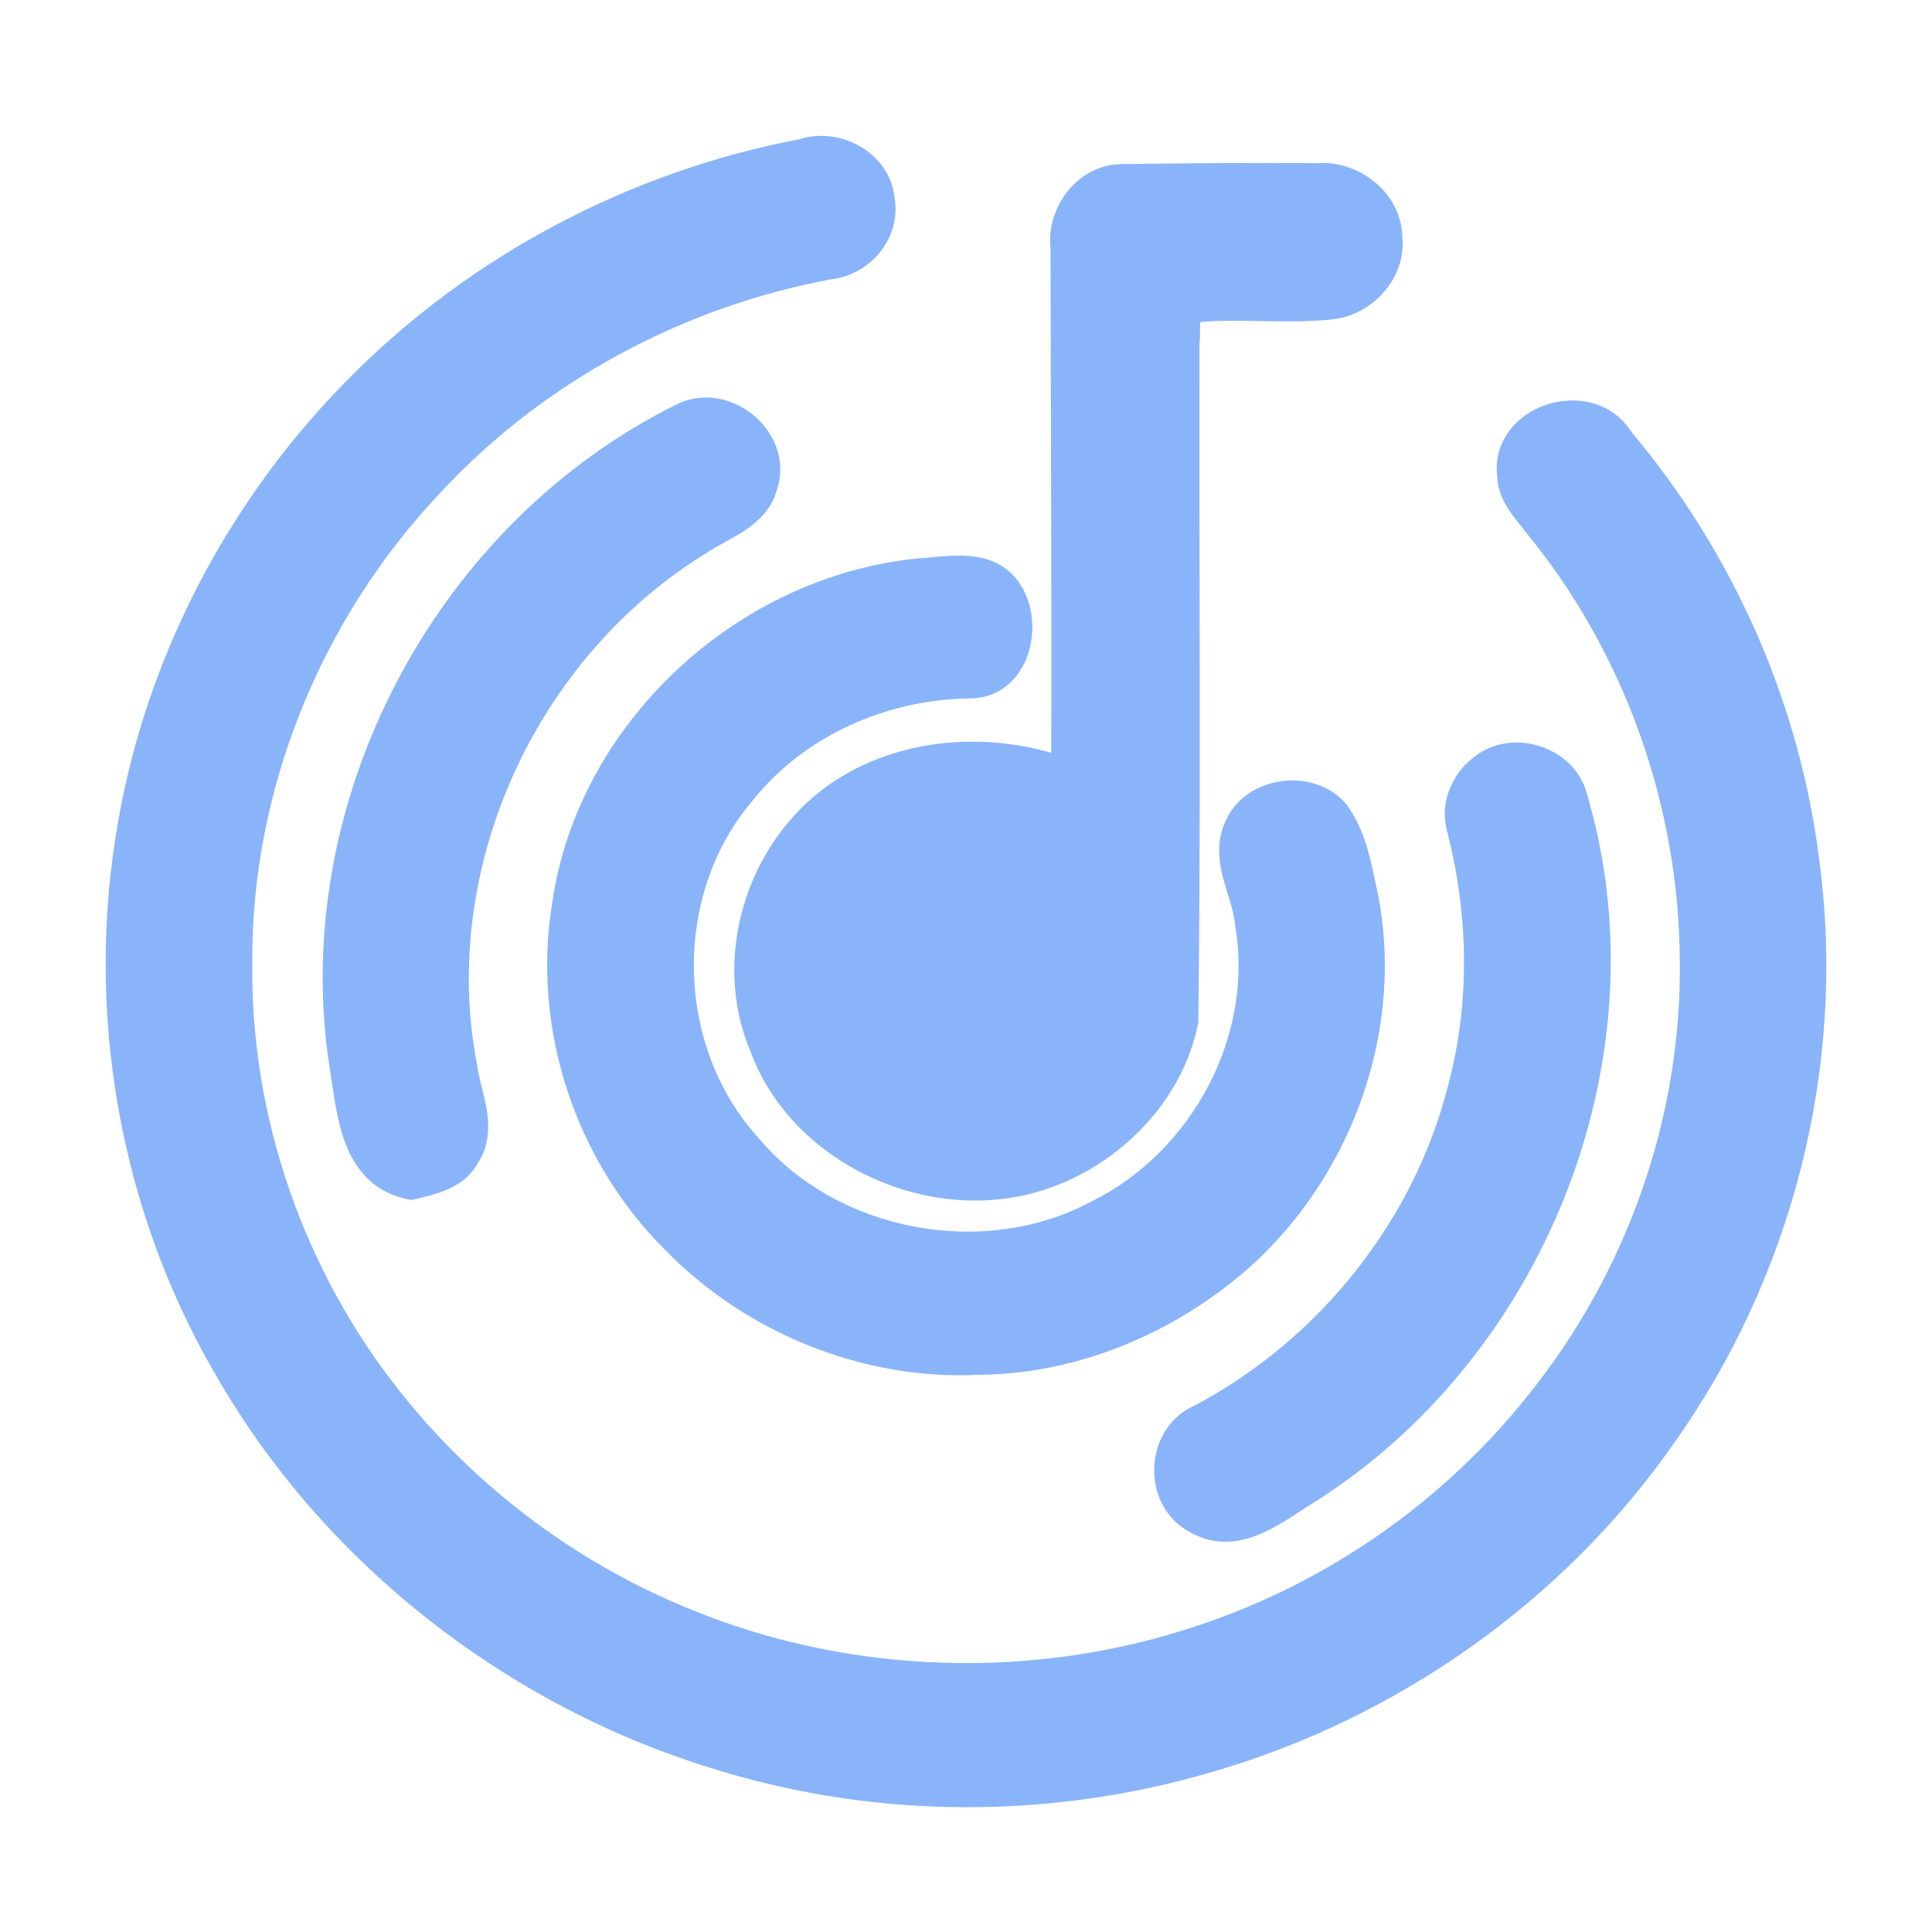 <svg width="128" height="128" viewBox="0 0 128 128" fill="none" xmlns="http://www.w3.org/2000/svg">
<path fill-rule="evenodd" clip-rule="evenodd" d="M53.241 10.187C55.414 9.461 58.064 10.926 58.271 13.218C58.659 15.245 57.094 17.241 55.019 17.5C44.875 19.343 35.39 24.471 28.459 31.948C20.351 40.498 15.644 52.092 15.715 63.761C15.58 74.225 19.213 84.688 25.808 92.929C30.974 99.414 37.886 104.58 45.683 107.674C56.39 111.986 68.694 112.34 79.64 108.658C88.439 105.754 96.288 100.254 101.985 93.106C108.69 84.821 112.414 74.288 112.29 63.723C112.258 53.216 108.56 42.727 101.79 34.537C101.686 34.399 101.576 34.26 101.466 34.121C100.861 33.355 100.228 32.554 100.2 31.55C99.657 27.767 105.315 25.98 107.273 29.207C114.004 37.183 118.336 47.065 119.565 57.333C121.304 70.549 117.779 84.328 109.95 95.234C102.831 105.356 92.073 112.953 80.021 116.438C69.631 119.507 58.342 119.514 47.972 116.356C34.123 112.245 22.058 102.748 15.037 90.384C8.855 79.68 6.677 66.893 8.778 54.794C10.633 43.901 16 33.627 23.881 25.721C31.743 17.777 42.133 12.284 53.241 10.187ZM70.601 16.382C70.317 14.146 72.108 11.785 74.513 11.867C78.812 11.81 83.118 11.778 87.418 11.81C89.661 11.665 91.866 13.477 91.905 15.713C92.17 17.904 90.321 19.981 88.097 20.171C86.597 20.327 85.088 20.3 83.58 20.273C82.098 20.246 80.616 20.219 79.142 20.366C78.498 20.629 78.501 21.321 78.505 21.963V21.963C78.507 22.217 78.508 22.462 78.47 22.671C78.456 28.047 78.465 33.424 78.475 38.802C78.491 48.408 78.508 58.017 78.392 67.619C77.474 72.343 73.549 76.359 68.914 77.862C61.808 80.204 53.235 76.264 50.675 69.35C48.198 63.609 50.351 56.449 55.491 52.818C59.83 49.78 65.733 49.42 70.646 51.258C70.672 43.659 70.65 36.061 70.629 28.462V28.46C70.617 24.434 70.606 20.408 70.601 16.382ZM45.45 27.603C29.551 35.377 20.092 53.639 22.853 70.758C22.9 71.045 22.944 71.342 22.989 71.647L22.989 71.647C23.406 74.462 23.907 77.837 27.256 78.481C27.362 78.454 27.47 78.427 27.578 78.4L27.579 78.4L27.581 78.399C28.784 78.1 30.082 77.778 30.735 76.643C31.702 75.293 31.321 73.762 30.95 72.272C30.817 71.74 30.686 71.213 30.618 70.701C28.038 57.326 34.607 42.866 46.433 35.692C46.789 35.458 47.178 35.244 47.572 35.027C48.835 34.332 50.138 33.615 50.512 32.156C51.515 29.333 48.249 26.435 45.45 27.603ZM61.045 37.978C61.336 37.962 61.638 37.934 61.947 37.907C63.528 37.764 65.265 37.608 66.417 38.818C68.273 40.826 67.452 45.303 64.206 45.272C58.446 45.354 52.756 47.861 49.167 52.313C43.413 58.981 43.607 69.621 49.556 76.113C55.038 82.598 65.228 84.537 72.786 80.482C79.866 76.965 84.146 68.838 82.82 61.172C82.76 60.429 82.531 59.685 82.302 58.942L82.302 58.942C81.875 57.552 81.448 56.164 82.122 54.782C83.15 52.445 86.803 51.959 88.445 53.942C89.441 55.318 89.798 57.006 90.144 58.643C90.198 58.898 90.252 59.152 90.308 59.404C91.976 67.891 88.814 77.003 82.433 82.933C77.693 87.258 71.351 90.037 64.82 90.087C57.353 90.453 49.872 87.359 44.752 82.08C38.997 76.353 36.269 67.929 37.568 60.004C39.172 48.618 49.323 39.071 61.045 37.978ZM104.073 52.533C103.323 50.494 100.549 49.54 98.655 50.683C97.233 51.511 96.392 53.247 96.844 54.832C98.286 60.427 98.422 66.356 96.961 71.964C94.672 81.246 88.226 89.437 79.633 93.996C76.892 95.12 76.704 99.281 79.329 100.632C81.557 101.932 83.744 100.5 85.68 99.231C86.076 98.972 86.462 98.719 86.836 98.498C101.803 88.843 109.264 69.362 104.073 52.533Z" fill="url(#paint0_linear_678_126)"/>
<path d="M58.271 13.218L57.275 13.308L57.28 13.358L57.289 13.406L58.271 13.218ZM53.241 10.187L53.426 11.17L53.493 11.157L53.558 11.136L53.241 10.187ZM55.019 17.5L54.895 16.507L54.868 16.511L54.84 16.516L55.019 17.5ZM28.459 31.948L29.184 32.636L29.192 32.627L28.459 31.948ZM15.715 63.761L16.715 63.774L16.715 63.765L16.715 63.755L15.715 63.761ZM25.808 92.929L26.59 92.306L26.589 92.304L25.808 92.929ZM45.683 107.674L46.057 106.746L46.052 106.744L45.683 107.674ZM79.64 108.658L79.326 107.709L79.321 107.71L79.64 108.658ZM101.985 93.106L101.207 92.476L101.203 92.482L101.985 93.106ZM112.29 63.723L111.29 63.726L111.29 63.735L112.29 63.723ZM101.79 34.537L100.993 35.14L101.006 35.157L101.02 35.174L101.79 34.537ZM101.466 34.121L102.251 33.501L102.251 33.501L101.466 34.121ZM100.2 31.55L101.199 31.522L101.198 31.465L101.189 31.408L100.2 31.55ZM107.273 29.207L106.418 29.726L106.459 29.793L106.509 29.852L107.273 29.207ZM119.565 57.333L118.572 57.452L118.573 57.463L119.565 57.333ZM109.95 95.234L109.137 94.65L109.132 94.658L109.95 95.234ZM80.021 116.438L79.743 115.478L79.738 115.479L80.021 116.438ZM47.972 116.356L48.263 115.4L48.256 115.398L47.972 116.356ZM15.037 90.384L15.906 89.89L15.902 89.884L15.037 90.384ZM8.778 54.794L9.763 54.965L9.764 54.962L8.778 54.794ZM23.881 25.721L24.589 26.427L24.592 26.425L23.881 25.721ZM74.513 11.867L74.479 12.866L74.502 12.867L74.526 12.867L74.513 11.867ZM70.601 16.382L71.601 16.381L71.601 16.318L71.593 16.256L70.601 16.382ZM87.418 11.81L87.411 12.81L87.447 12.81L87.483 12.808L87.418 11.81ZM91.905 15.713L90.905 15.73L90.906 15.781L90.912 15.833L91.905 15.713ZM88.097 20.171L88.012 19.174L88.003 19.175L87.993 19.176L88.097 20.171ZM83.58 20.273L83.562 21.272L83.562 21.272L83.58 20.273ZM79.142 20.366L79.043 19.371L78.899 19.386L78.765 19.44L79.142 20.366ZM78.505 21.963L79.505 21.963L79.505 21.957L78.505 21.963ZM78.505 21.963L77.505 21.963L77.505 21.969L78.505 21.963ZM78.47 22.671L77.486 22.491L77.47 22.579L77.47 22.669L78.47 22.671ZM78.475 38.802L79.475 38.8L79.475 38.8L78.475 38.802ZM78.392 67.619L79.374 67.81L79.391 67.722L79.392 67.631L78.392 67.619ZM68.914 77.862L68.605 76.91L68.6 76.912L68.914 77.862ZM50.675 69.35L51.612 69.002L51.603 68.978L51.593 68.954L50.675 69.35ZM55.491 52.818L54.918 51.998L54.914 52.001L55.491 52.818ZM70.646 51.258L70.296 52.195L71.642 52.698L71.646 51.261L70.646 51.258ZM70.629 28.462L69.629 28.462L69.629 28.465L70.629 28.462ZM70.629 28.46L71.629 28.46L71.629 28.457L70.629 28.46ZM22.853 70.758L21.866 70.917L21.866 70.918L22.853 70.758ZM45.45 27.603L45.065 26.68L45.037 26.692L45.011 26.705L45.45 27.603ZM22.989 71.647L22 71.793L22.001 71.801L22.989 71.647ZM22.989 71.647L23.978 71.5L23.977 71.492L22.989 71.647ZM27.256 78.481L27.067 79.463L27.287 79.505L27.503 79.45L27.256 78.481ZM27.578 78.4L27.819 79.37L27.821 79.37L27.578 78.4ZM27.581 78.399L27.34 77.429L27.338 77.429L27.581 78.399ZM30.735 76.643L29.922 76.061L29.892 76.101L29.867 76.145L30.735 76.643ZM30.95 72.272L31.92 72.03L31.92 72.03L30.95 72.272ZM30.618 70.701L31.609 70.569L31.605 70.54L31.6 70.511L30.618 70.701ZM46.433 35.692L46.951 36.547L46.967 36.538L46.982 36.528L46.433 35.692ZM47.572 35.027L47.09 34.151L47.09 34.151L47.572 35.027ZM50.512 32.156L49.57 31.821L49.555 31.864L49.544 31.907L50.512 32.156ZM61.947 37.907L61.857 36.911L61.857 36.911L61.947 37.907ZM61.045 37.978L60.988 36.98L60.97 36.981L60.952 36.983L61.045 37.978ZM66.417 38.818L67.152 38.139L67.147 38.134L67.142 38.128L66.417 38.818ZM64.206 45.272L64.216 44.272L64.204 44.272L64.192 44.272L64.206 45.272ZM49.167 52.313L49.925 52.966L49.935 52.953L49.946 52.94L49.167 52.313ZM49.556 76.113L50.319 75.467L50.306 75.452L50.293 75.437L49.556 76.113ZM72.786 80.482L72.341 79.587L72.327 79.594L72.313 79.601L72.786 80.482ZM82.82 61.172L81.824 61.254L81.827 61.298L81.835 61.343L82.82 61.172ZM82.302 58.942L83.258 58.648L83.255 58.637L83.251 58.626L82.302 58.942ZM82.302 58.942L81.347 59.236L81.35 59.248L81.354 59.259L82.302 58.942ZM82.122 54.782L83.021 55.22L83.03 55.202L83.037 55.184L82.122 54.782ZM88.445 53.942L89.256 53.356L89.237 53.329L89.216 53.304L88.445 53.942ZM90.144 58.643L91.122 58.436L91.122 58.436L90.144 58.643ZM90.308 59.404L91.289 59.211L91.286 59.199L91.284 59.187L90.308 59.404ZM82.433 82.933L83.107 83.671L83.113 83.665L82.433 82.933ZM64.82 90.087L64.813 89.087L64.792 89.087L64.772 89.088L64.82 90.087ZM44.752 82.08L45.469 81.384L45.463 81.377L45.457 81.371L44.752 82.08ZM37.568 60.004L38.555 60.166L38.557 60.154L38.559 60.143L37.568 60.004ZM98.655 50.683L99.157 51.548L99.165 51.544L99.171 51.539L98.655 50.683ZM104.073 52.533L105.028 52.239L105.021 52.213L105.011 52.188L104.073 52.533ZM96.844 54.832L97.813 54.583L97.809 54.57L97.806 54.557L96.844 54.832ZM96.961 71.964L95.993 71.712L95.99 71.725L96.961 71.964ZM79.633 93.996L80.013 94.921L80.058 94.902L80.102 94.879L79.633 93.996ZM79.329 100.632L79.833 99.769L79.811 99.755L79.787 99.743L79.329 100.632ZM85.68 99.231L85.132 98.395L85.132 98.395L85.68 99.231ZM86.836 98.498L87.345 99.359L87.362 99.349L87.378 99.338L86.836 98.498ZM59.267 13.128C59.129 11.601 58.181 10.4 56.998 9.708C55.82 9.018 54.315 8.774 52.924 9.239L53.558 11.136C54.339 10.874 55.247 11 55.988 11.434C56.725 11.866 57.206 12.544 57.275 13.308L59.267 13.128ZM55.143 18.492C57.741 18.168 59.759 15.674 59.254 13.03L57.289 13.406C57.559 14.817 56.448 16.314 54.895 16.507L55.143 18.492ZM29.192 32.627C35.972 25.314 45.261 20.29 55.198 18.483L54.84 16.516C44.489 18.397 34.807 23.628 27.726 31.268L29.192 32.627ZM16.715 63.755C16.646 52.352 21.248 41.005 29.184 32.636L27.733 31.26C19.454 39.991 14.643 51.831 14.715 63.767L16.715 63.755ZM26.589 92.304C20.137 84.241 16.583 74.002 16.715 63.774L14.716 63.748C14.577 74.447 18.29 85.135 25.027 93.553L26.589 92.304ZM46.052 106.744C38.418 103.715 31.648 98.656 26.59 92.306L25.026 93.552C30.299 100.172 37.353 105.444 45.314 108.603L46.052 106.744ZM79.321 107.71C68.6 111.316 56.542 110.97 46.057 106.746L45.309 108.601C56.238 113.003 68.787 113.364 79.959 109.606L79.321 107.71ZM101.203 92.482C95.627 99.479 87.941 104.866 79.326 107.709L79.953 109.608C88.938 106.642 96.95 101.029 102.767 93.729L101.203 92.482ZM111.29 63.735C111.411 74.061 107.769 84.369 101.207 92.476L102.762 93.735C109.61 85.273 113.417 74.514 113.29 63.712L111.29 63.735ZM101.02 35.174C107.639 43.182 111.259 53.446 111.29 63.726L113.29 63.72C113.257 52.986 109.481 42.272 102.561 33.9L101.02 35.174ZM100.682 34.741C100.793 34.882 100.896 35.012 100.993 35.14L102.588 33.933C102.476 33.785 102.36 33.639 102.251 33.501L100.682 34.741ZM99.2 31.578C99.239 32.97 100.121 34.032 100.682 34.741L102.251 33.501C101.601 32.678 101.216 32.138 101.199 31.522L99.2 31.578ZM108.128 28.688C106.843 26.57 104.39 26.183 102.49 26.799C100.582 27.418 98.85 29.181 99.21 31.692L101.189 31.408C101.007 30.136 101.832 29.115 103.107 28.701C104.39 28.285 105.745 28.617 106.418 29.726L108.128 28.688ZM120.558 57.214C119.305 46.749 114.892 36.684 108.037 28.562L106.509 29.852C113.116 37.681 117.366 47.381 118.572 57.452L120.558 57.214ZM110.762 95.817C118.737 84.708 122.329 70.675 120.556 57.202L118.573 57.463C120.279 70.424 116.821 83.948 109.137 94.65L110.762 95.817ZM80.299 117.399C92.564 113.851 103.515 106.122 110.768 95.809L109.132 94.658C102.147 104.59 91.582 112.054 79.743 115.478L80.299 117.399ZM47.681 117.313C58.242 120.528 69.73 120.521 80.305 117.397L79.738 115.479C69.532 118.494 58.443 118.499 48.263 115.4L47.681 117.313ZM14.167 90.878C21.319 103.472 33.596 113.132 47.687 117.315L48.256 115.398C34.65 111.358 22.797 102.025 15.906 89.89L14.167 90.878ZM7.793 54.623C5.652 66.948 7.87 79.974 14.171 90.884L15.902 89.884C9.841 79.387 7.701 66.838 9.763 54.965L7.793 54.623ZM23.173 25.015C15.149 33.064 9.683 43.525 7.792 54.626L9.764 54.962C11.584 44.278 16.851 34.19 24.589 26.427L23.173 25.015ZM53.056 9.205C41.751 11.338 31.177 16.928 23.171 25.018L24.592 26.425C32.309 18.627 42.516 13.229 53.426 11.17L53.056 9.205ZM74.547 10.867C71.432 10.761 69.259 13.759 69.609 16.508L71.593 16.256C71.374 14.534 72.784 12.808 74.479 12.866L74.547 10.867ZM87.425 10.81C83.116 10.778 78.803 10.81 74.499 10.867L74.526 12.867C78.822 12.81 83.121 12.778 87.411 12.81L87.425 10.81ZM92.905 15.695C92.855 12.818 90.093 10.635 87.353 10.812L87.483 12.808C89.23 12.695 90.877 14.136 90.905 15.73L92.905 15.695ZM88.182 21.167C90.91 20.935 93.238 18.404 92.898 15.592L90.912 15.833C91.102 17.404 89.732 19.028 88.012 19.174L88.182 21.167ZM83.562 21.272C85.06 21.299 86.629 21.329 88.2 21.165L87.993 19.176C86.564 19.325 85.116 19.3 83.598 19.273L83.562 21.272ZM79.241 21.361C80.647 21.221 82.07 21.246 83.562 21.272L83.598 19.273C82.126 19.246 80.585 19.218 79.043 19.371L79.241 21.361ZM79.505 21.957C79.504 21.791 79.504 21.659 79.511 21.537C79.518 21.416 79.531 21.338 79.544 21.289C79.557 21.243 79.564 21.245 79.548 21.264C79.528 21.29 79.508 21.297 79.519 21.293L78.765 19.44C78.093 19.714 77.759 20.243 77.617 20.756C77.493 21.201 77.504 21.683 77.505 21.969L79.505 21.957ZM79.505 21.963V21.963H77.505V21.963H79.505ZM79.453 22.852C79.512 22.532 79.507 22.184 79.505 21.958L77.505 21.969C77.507 22.249 77.504 22.393 77.486 22.491L79.453 22.852ZM79.475 38.8C79.465 33.422 79.456 28.047 79.47 22.674L77.47 22.669C77.456 28.047 77.465 33.426 77.475 38.804L79.475 38.8ZM79.392 67.631C79.508 58.02 79.491 48.406 79.475 38.8L77.475 38.804C77.491 48.411 77.508 58.013 77.392 67.607L79.392 67.631ZM69.222 78.813C74.159 77.213 78.377 72.935 79.374 67.81L77.41 67.428C76.57 71.751 72.94 75.505 68.605 76.91L69.222 78.813ZM49.737 69.697C52.493 77.14 61.635 81.314 69.227 78.811L68.6 76.912C61.981 79.094 53.977 75.388 51.612 69.002L49.737 69.697ZM54.914 52.001C49.405 55.893 47.085 63.553 49.756 69.746L51.593 68.954C49.312 63.666 51.297 57.004 56.068 53.634L54.914 52.001ZM70.997 50.321C65.826 48.388 59.568 48.742 54.918 51.998L56.065 53.637C60.091 50.818 65.639 50.453 70.296 52.195L70.997 50.321ZM69.629 28.465C69.65 36.064 69.672 43.66 69.646 51.255L71.646 51.261C71.672 43.659 71.65 36.057 71.629 28.459L69.629 28.465ZM69.629 28.46V28.462H71.629V28.46H69.629ZM69.601 16.383C69.606 20.41 69.617 24.437 69.629 28.463L71.629 28.457C71.617 24.431 71.606 20.406 71.601 16.381L69.601 16.383ZM23.84 70.599C21.15 53.919 30.382 36.084 45.889 28.502L45.011 26.705C28.721 34.669 19.034 53.358 21.866 70.917L23.84 70.599ZM23.978 71.5C23.933 71.197 23.888 70.892 23.84 70.597L21.866 70.918C21.911 71.197 21.954 71.488 22 71.793L23.978 71.5ZM23.977 71.492L23.977 71.492L22.001 71.801L22.001 71.801L23.977 71.492ZM27.445 77.499C26.153 77.25 25.421 76.509 24.929 75.455C24.406 74.335 24.192 72.941 23.978 71.5L22 71.793C22.203 73.167 22.448 74.868 23.117 76.301C23.817 77.799 25.01 79.067 27.067 79.463L27.445 77.499ZM27.337 77.429C27.229 77.456 27.119 77.484 27.009 77.512L27.503 79.45C27.606 79.423 27.71 79.397 27.819 79.37L27.337 77.429ZM27.337 77.429L27.336 77.43L27.821 79.37L27.822 79.37L27.337 77.429ZM27.338 77.429L27.337 77.429L27.822 79.37L27.823 79.369L27.338 77.429ZM29.867 76.145C29.464 76.847 28.643 77.105 27.34 77.429L27.822 79.37C28.924 79.096 30.701 78.709 31.602 77.141L29.867 76.145ZM29.979 72.513C30.374 74.099 30.577 75.146 29.922 76.061L31.547 77.226C32.826 75.441 32.267 73.426 31.92 72.03L29.979 72.513ZM29.627 70.833C29.703 71.41 29.85 71.992 29.979 72.513L31.92 72.03C31.785 71.487 31.669 71.015 31.609 70.569L29.627 70.833ZM45.914 34.837C33.741 42.221 26.975 57.093 29.636 70.89L31.6 70.511C29.102 57.56 35.473 43.51 46.951 36.547L45.914 34.837ZM47.09 34.151C46.703 34.364 46.278 34.597 45.884 34.856L46.982 36.528C47.3 36.319 47.654 36.124 48.054 35.904L47.09 34.151ZM49.544 31.907C49.295 32.878 48.439 33.408 47.09 34.151L48.054 35.904C49.23 35.256 50.981 34.352 51.481 32.405L49.544 31.907ZM45.835 28.526C46.809 28.12 47.924 28.398 48.74 29.128C49.555 29.857 49.904 30.881 49.57 31.821L51.455 32.491C52.123 30.609 51.341 28.772 50.074 27.638C48.807 26.505 46.891 25.918 45.065 26.68L45.835 28.526ZM61.857 36.911C61.545 36.939 61.26 36.965 60.988 36.98L61.101 38.977C61.412 38.959 61.731 38.93 62.036 38.903L61.857 36.911ZM67.142 38.128C66.358 37.306 65.391 36.975 64.464 36.862C63.564 36.753 62.626 36.842 61.857 36.911L62.036 38.903C62.849 38.83 63.57 38.769 64.222 38.848C64.847 38.924 65.324 39.12 65.693 39.508L67.142 38.128ZM64.197 46.272C66.399 46.293 67.726 44.745 68.189 43.077C68.639 41.454 68.364 39.451 67.152 38.139L65.683 39.497C66.326 40.193 66.569 41.433 66.261 42.542C65.966 43.608 65.259 44.282 64.216 44.272L64.197 46.272ZM49.946 52.94C53.328 48.744 58.725 46.35 64.221 46.272L64.192 44.272C58.166 44.358 52.184 46.977 48.389 51.685L49.946 52.94ZM50.293 75.437C44.685 69.317 44.504 59.248 49.925 52.966L48.41 51.659C42.323 58.714 42.53 69.925 48.818 76.788L50.293 75.437ZM72.313 79.601C65.168 83.433 55.495 81.589 50.319 75.467L48.792 76.758C54.581 83.606 65.287 85.639 73.259 81.364L72.313 79.601ZM81.835 61.343C83.082 68.554 79.042 76.258 72.341 79.587L73.231 81.378C80.689 77.673 85.21 69.122 83.806 61.002L81.835 61.343ZM81.347 59.236C81.582 60 81.773 60.638 81.824 61.254L83.817 61.091C83.746 60.219 83.48 59.37 83.258 58.648L81.347 59.236ZM81.354 59.259L81.354 59.259L83.251 58.626L83.251 58.626L81.354 59.259ZM81.223 54.343C80.349 56.136 80.941 57.918 81.347 59.236L83.258 58.648C82.809 57.186 82.547 56.192 83.021 55.22L81.223 54.343ZM89.216 53.304C88.127 51.99 86.429 51.55 84.922 51.751C83.415 51.951 81.893 52.819 81.207 54.379L83.037 55.184C83.379 54.408 84.198 53.864 85.185 53.733C86.172 53.602 87.121 53.911 87.675 54.58L89.216 53.304ZM91.122 58.436C90.785 56.839 90.396 54.933 89.256 53.356L87.635 54.528C88.485 55.703 88.811 57.173 89.165 58.849L91.122 58.436ZM91.284 59.187C91.229 58.941 91.176 58.692 91.122 58.436L89.165 58.849C89.219 59.104 89.274 59.363 89.331 59.621L91.284 59.187ZM83.113 83.665C89.735 77.513 93.027 68.056 91.289 59.211L89.326 59.597C90.924 67.726 87.893 76.493 81.752 82.2L83.113 83.665ZM64.828 91.087C71.632 91.034 78.206 88.144 83.107 83.671L81.758 82.194C77.181 86.372 71.069 89.039 64.813 89.087L64.828 91.087ZM44.034 82.776C49.347 88.254 57.104 91.467 64.87 91.086L64.772 89.088C57.602 89.44 50.397 86.464 45.469 81.384L44.034 82.776ZM36.582 59.842C35.229 68.088 38.065 76.835 44.046 82.789L45.457 81.371C39.93 75.87 37.308 67.77 38.555 60.166L36.582 59.842ZM60.952 36.983C48.782 38.117 38.248 48.007 36.578 59.864L38.559 60.143C40.096 49.23 49.863 40.025 61.137 38.974L60.952 36.983ZM99.171 51.539C99.825 51.145 100.676 51.09 101.469 51.361C102.263 51.633 102.882 52.191 103.134 52.879L105.011 52.188C104.514 50.836 103.371 49.898 102.117 49.469C100.861 49.039 99.379 49.078 98.138 49.827L99.171 51.539ZM97.806 54.557C97.497 53.476 98.07 52.18 99.157 51.548L98.152 49.819C96.395 50.841 95.286 53.018 95.883 55.107L97.806 54.557ZM97.928 72.216C99.436 66.428 99.293 60.325 97.813 54.583L95.876 55.082C97.28 60.529 97.407 66.285 95.993 71.712L97.928 72.216ZM80.102 94.879C88.941 90.189 95.573 81.768 97.932 72.203L95.99 71.725C93.771 80.725 87.511 88.684 79.164 93.112L80.102 94.879ZM79.787 99.743C78.887 99.28 78.421 98.313 78.468 97.274C78.515 96.236 79.068 95.308 80.013 94.921L79.254 93.071C77.457 93.808 76.546 95.522 76.47 97.183C76.394 98.845 77.146 100.633 78.872 101.522L79.787 99.743ZM85.132 98.395C84.139 99.045 83.22 99.64 82.299 99.946C81.428 100.235 80.637 100.238 79.833 99.769L78.825 101.496C80.249 102.327 81.665 102.264 82.929 101.844C84.143 101.441 85.285 100.686 86.228 100.068L85.132 98.395ZM86.326 97.638C85.93 97.872 85.524 98.138 85.132 98.395L86.228 100.068C86.629 99.806 86.995 99.566 87.345 99.359L86.326 97.638ZM103.117 52.828C108.171 69.21 100.901 88.235 86.294 97.658L87.378 99.338C102.706 89.451 110.358 69.514 105.028 52.239L103.117 52.828Z" fill="url(#paint1_linear_678_126)"/>
<defs>
<linearGradient id="paint0_linear_678_126" x1="91.591" y1="101.145" x2="91.591" y2="50.193" gradientUnits="userSpaceOnUse">
<stop stop-color="#89b4fa"/>
<stop offset="1" stop-color="#89b4fa"/>
</linearGradient>
<linearGradient id="paint1_linear_678_126" x1="91.591" y1="101.145" x2="91.591" y2="50.193" gradientUnits="userSpaceOnUse">
<stop stop-color="#89b4fa"/>
<stop offset="1" stop-color="#89b4fa"/>
</linearGradient>
</defs>
</svg>
